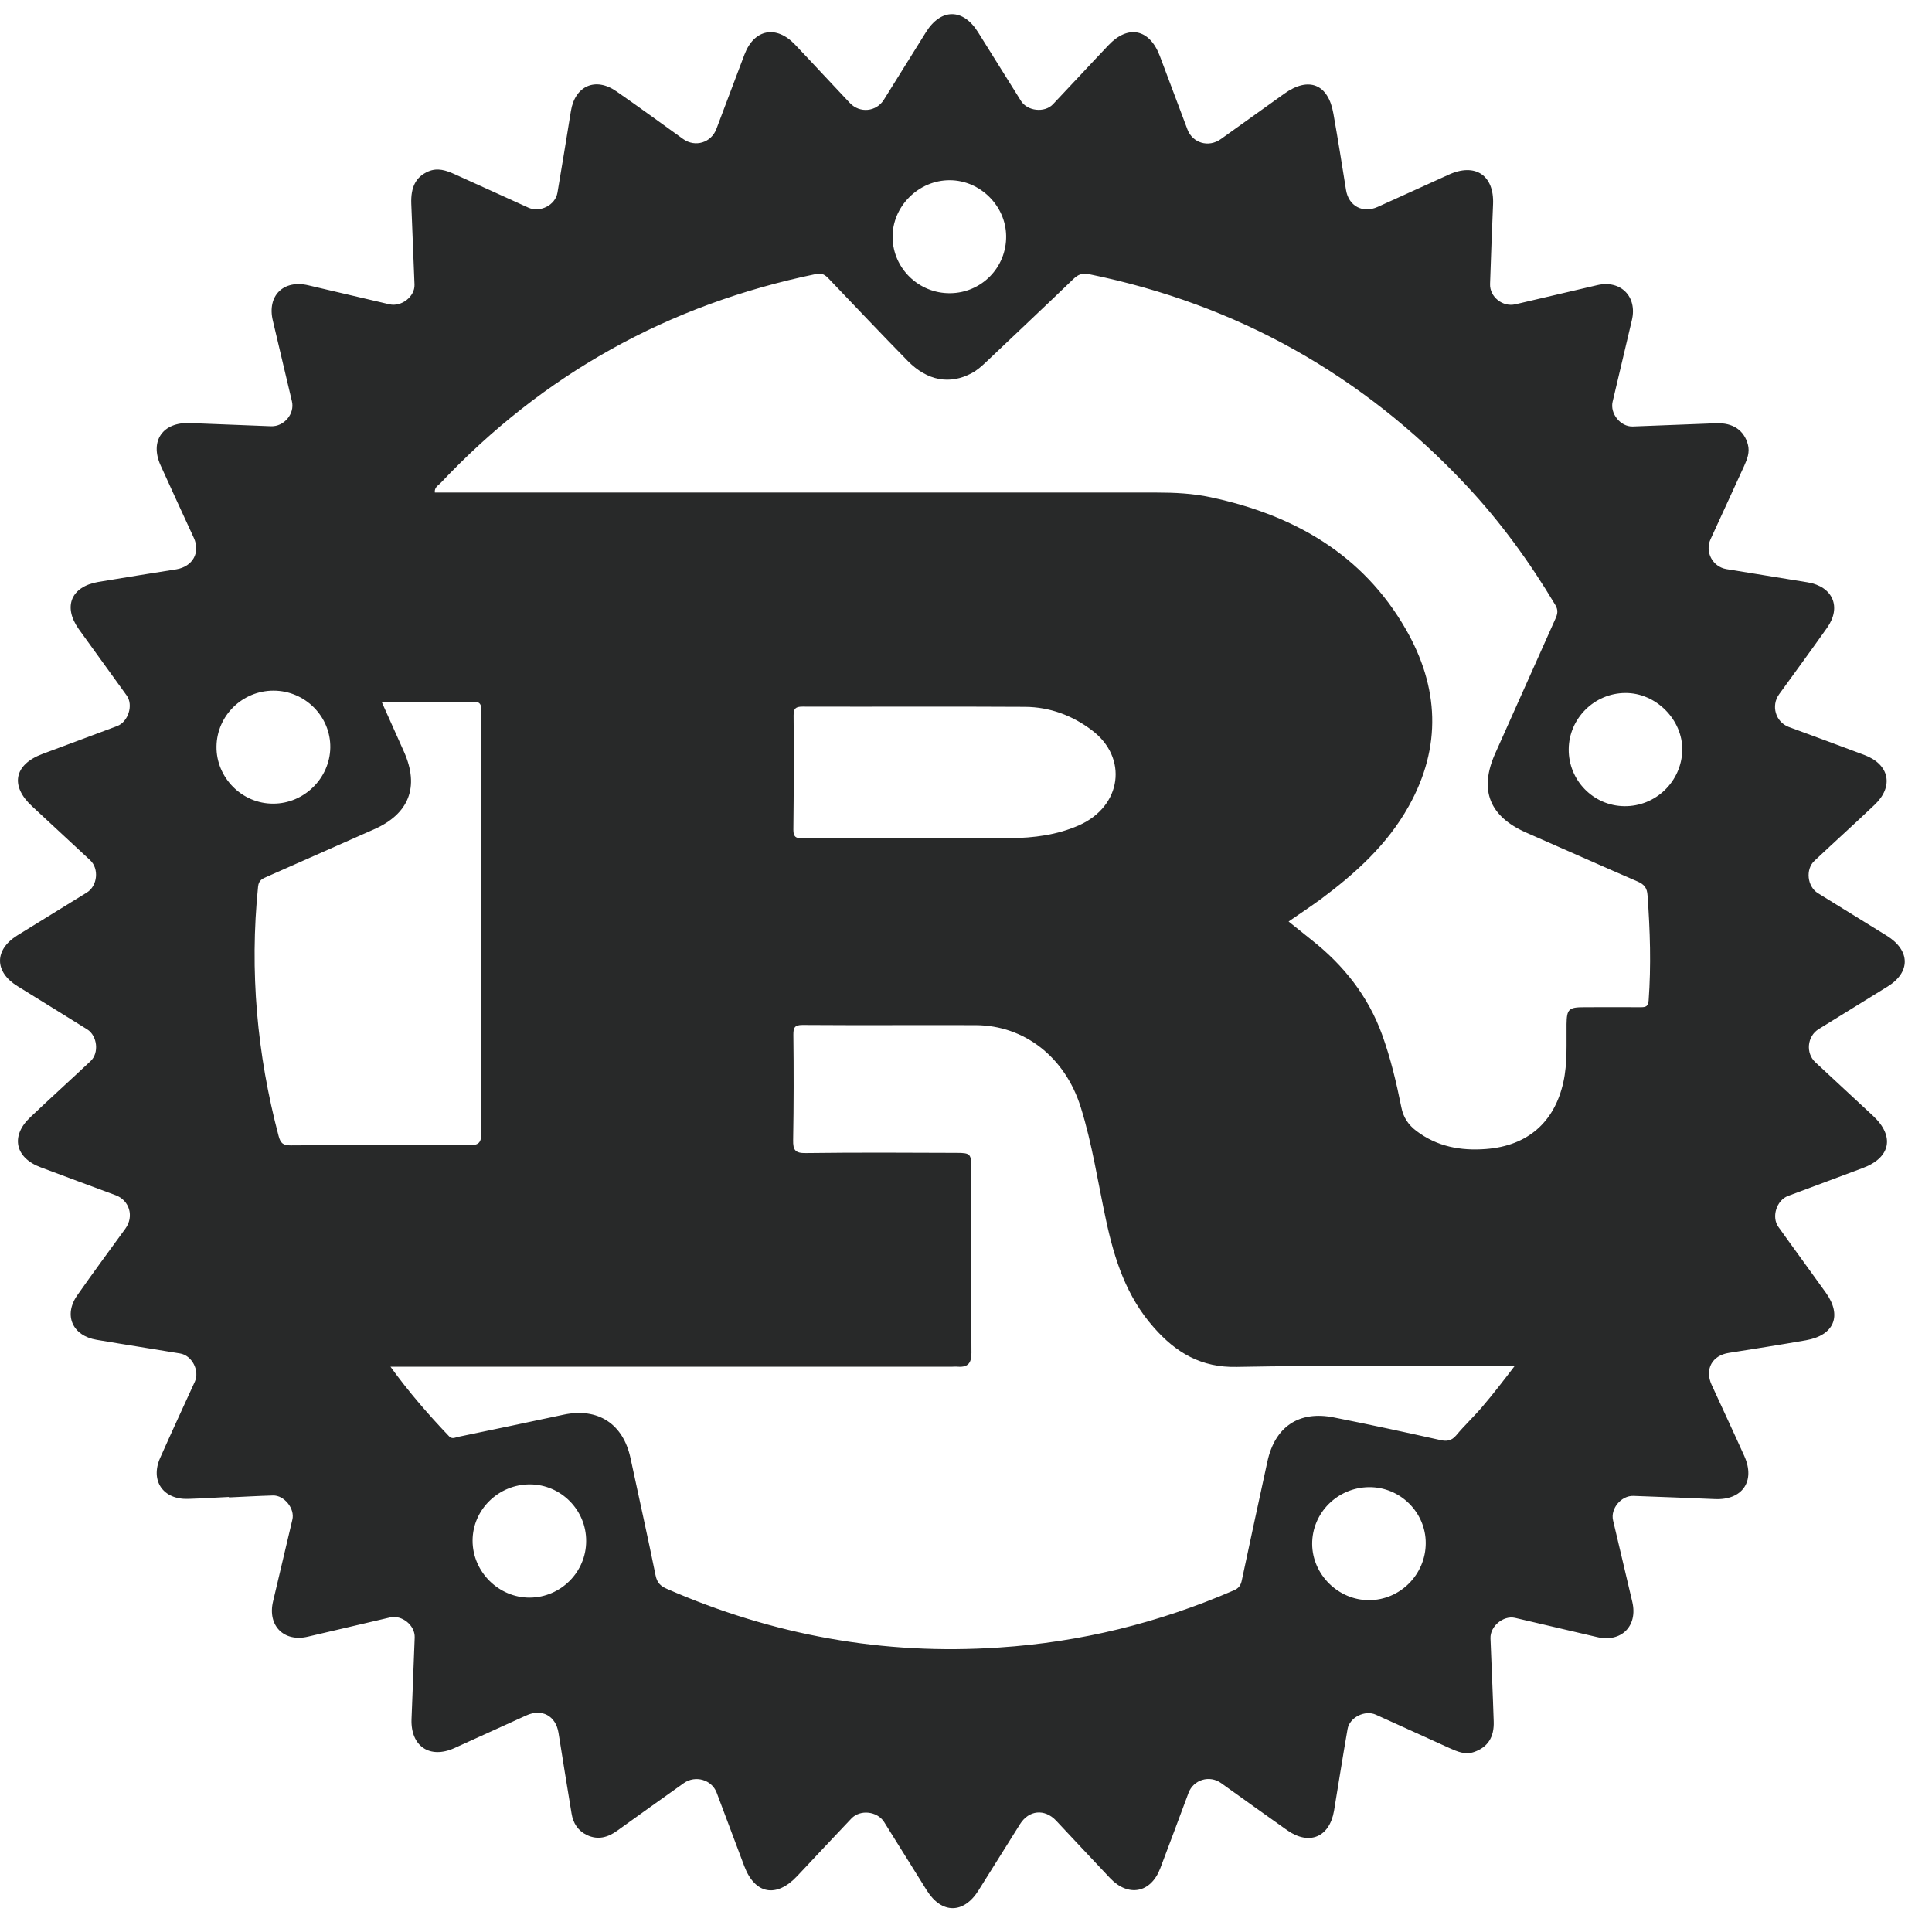 <svg width="51" height="51" viewBox="0 0 51 51" fill="none" xmlns="http://www.w3.org/2000/svg">
<path d="M49.81 24.703C49.205 24.326 48.594 23.955 47.989 23.578C47.706 23.403 47.655 22.947 47.898 22.722C48.424 22.227 48.962 21.743 49.488 21.242C49.997 20.758 49.878 20.178 49.216 19.93C48.548 19.677 47.881 19.435 47.214 19.188C46.874 19.058 46.744 18.63 46.965 18.326C47.389 17.741 47.813 17.161 48.232 16.57C48.616 16.025 48.385 15.484 47.717 15.372C47.004 15.254 46.286 15.141 45.573 15.023C45.205 14.961 45.002 14.567 45.154 14.235C45.449 13.588 45.748 12.946 46.042 12.299C46.122 12.119 46.195 11.939 46.139 11.73C46.037 11.359 45.748 11.156 45.301 11.173C44.566 11.201 43.831 11.229 43.101 11.258C42.779 11.269 42.496 10.92 42.569 10.605C42.739 9.884 42.909 9.17 43.078 8.449C43.225 7.83 42.784 7.385 42.168 7.526C41.444 7.695 40.725 7.864 40.001 8.033C39.667 8.111 39.322 7.836 39.334 7.498C39.356 6.794 39.384 6.097 39.413 5.393C39.447 4.628 38.943 4.29 38.242 4.611C37.62 4.892 36.997 5.179 36.369 5.461C35.973 5.641 35.6 5.438 35.532 5.016C35.425 4.341 35.317 3.671 35.198 2.996C35.063 2.219 34.548 2.011 33.903 2.472C33.343 2.872 32.788 3.271 32.228 3.671C31.906 3.902 31.482 3.778 31.346 3.418C31.103 2.77 30.86 2.123 30.616 1.476C30.345 0.761 29.779 0.643 29.259 1.195C28.767 1.712 28.286 2.236 27.794 2.754C27.573 2.984 27.12 2.934 26.951 2.663C26.572 2.061 26.198 1.453 25.819 0.851C25.423 0.215 24.841 0.215 24.445 0.846C24.071 1.442 23.704 2.039 23.33 2.635C23.132 2.95 22.697 2.996 22.436 2.72C21.95 2.208 21.475 1.69 20.988 1.178C20.491 0.654 19.908 0.767 19.653 1.437C19.404 2.089 19.161 2.748 18.912 3.401C18.776 3.767 18.352 3.896 18.035 3.671C17.447 3.249 16.864 2.821 16.27 2.41C15.722 2.027 15.179 2.264 15.071 2.928C14.953 3.648 14.839 4.369 14.715 5.089C14.658 5.416 14.257 5.618 13.951 5.483C13.301 5.19 12.656 4.892 12.005 4.6C11.779 4.498 11.553 4.419 11.304 4.526C10.981 4.667 10.84 4.932 10.857 5.382C10.885 6.091 10.914 6.806 10.942 7.515C10.953 7.83 10.597 8.106 10.28 8.033C9.567 7.864 8.854 7.701 8.142 7.532C7.48 7.374 7.044 7.808 7.203 8.466C7.372 9.175 7.536 9.884 7.706 10.594C7.785 10.92 7.502 11.263 7.157 11.252C6.445 11.224 5.726 11.196 5.013 11.168C4.295 11.139 3.95 11.64 4.238 12.282C4.527 12.924 4.821 13.554 5.115 14.195C5.296 14.584 5.087 14.955 4.657 15.028C3.973 15.135 3.282 15.248 2.598 15.361C1.874 15.484 1.659 16.013 2.077 16.604C2.496 17.19 2.926 17.775 3.345 18.36C3.526 18.613 3.384 19.052 3.096 19.165C2.44 19.413 1.778 19.655 1.121 19.902C0.369 20.184 0.262 20.747 0.85 21.287C1.359 21.76 1.868 22.232 2.377 22.705C2.621 22.93 2.575 23.386 2.292 23.561C1.676 23.943 1.059 24.32 0.448 24.698C-0.151 25.075 -0.151 25.654 0.46 26.031C1.076 26.414 1.693 26.791 2.304 27.174C2.57 27.343 2.621 27.799 2.389 28.012C1.863 28.508 1.325 28.992 0.799 29.493C0.273 29.988 0.397 30.562 1.076 30.815C1.732 31.063 2.394 31.305 3.056 31.552C3.418 31.688 3.543 32.11 3.311 32.431C2.886 33.016 2.457 33.596 2.044 34.186C1.67 34.715 1.908 35.261 2.553 35.368C3.282 35.492 4.018 35.605 4.753 35.728C5.07 35.779 5.274 36.184 5.144 36.471C4.838 37.141 4.527 37.811 4.227 38.486C3.961 39.089 4.306 39.589 4.968 39.567C5.325 39.556 5.681 39.533 6.043 39.516C6.043 39.522 6.043 39.528 6.043 39.528C6.428 39.511 6.812 39.488 7.203 39.477C7.502 39.466 7.791 39.826 7.717 40.118C7.548 40.839 7.378 41.554 7.208 42.274C7.056 42.916 7.497 43.355 8.13 43.203C8.854 43.034 9.573 42.865 10.297 42.696C10.608 42.623 10.959 42.904 10.947 43.225C10.919 43.946 10.891 44.666 10.863 45.386C10.84 46.096 11.343 46.439 11.994 46.146C12.627 45.859 13.255 45.572 13.889 45.285C14.302 45.094 14.67 45.291 14.743 45.741C14.856 46.45 14.97 47.165 15.088 47.874C15.128 48.127 15.258 48.33 15.495 48.442C15.784 48.578 16.044 48.504 16.288 48.33C16.876 47.908 17.464 47.486 18.052 47.069C18.358 46.855 18.788 46.979 18.918 47.322C19.161 47.97 19.404 48.617 19.648 49.264C19.93 50.007 20.496 50.108 21.045 49.523C21.52 49.017 21.995 48.51 22.476 48.003C22.708 47.761 23.155 47.812 23.336 48.093C23.715 48.696 24.088 49.303 24.467 49.906C24.858 50.525 25.435 50.525 25.825 49.911C26.193 49.326 26.56 48.735 26.928 48.15C27.16 47.784 27.573 47.739 27.878 48.06C28.354 48.566 28.829 49.078 29.304 49.579C29.785 50.086 30.379 49.973 30.628 49.32C30.882 48.656 31.125 47.992 31.374 47.328C31.504 46.979 31.929 46.85 32.234 47.069C32.817 47.486 33.394 47.902 33.977 48.313C34.559 48.724 35.096 48.499 35.215 47.801C35.334 47.08 35.447 46.36 35.572 45.645C35.623 45.336 36.03 45.133 36.318 45.263C36.969 45.555 37.614 45.853 38.264 46.146C38.468 46.236 38.677 46.332 38.915 46.247C39.266 46.124 39.447 45.865 39.43 45.437C39.407 44.705 39.373 43.979 39.345 43.248C39.334 42.927 39.684 42.64 39.99 42.707C40.714 42.876 41.432 43.045 42.156 43.214C42.795 43.366 43.237 42.927 43.09 42.291C42.92 41.571 42.75 40.856 42.581 40.135C42.507 39.826 42.795 39.477 43.118 39.488C43.831 39.516 44.549 39.539 45.262 39.572C45.992 39.606 46.342 39.105 46.048 38.441C45.765 37.811 45.471 37.186 45.183 36.556C44.996 36.145 45.194 35.779 45.641 35.712C46.32 35.605 46.999 35.498 47.672 35.38C48.418 35.25 48.633 34.732 48.198 34.124C47.785 33.545 47.361 32.971 46.948 32.391C46.755 32.127 46.897 31.682 47.202 31.569C47.858 31.322 48.52 31.08 49.176 30.832C49.912 30.556 50.019 29.994 49.448 29.459C48.939 28.986 48.43 28.513 47.921 28.041C47.66 27.799 47.706 27.354 48.005 27.168C48.611 26.791 49.222 26.42 49.827 26.043C50.438 25.666 50.432 25.091 49.81 24.703ZM25.078 4.757C25.876 4.763 26.549 5.432 26.56 6.226C26.572 7.059 25.91 7.734 25.078 7.74C24.258 7.746 23.579 7.093 23.562 6.277C23.545 5.455 24.247 4.751 25.078 4.757ZM5.715 19.705C5.726 18.889 6.399 18.231 7.22 18.231C8.051 18.231 8.73 18.912 8.719 19.733C8.707 20.544 8.028 21.214 7.214 21.214C6.388 21.219 5.704 20.527 5.715 19.705ZM7.672 30.235C7.474 30.235 7.406 30.179 7.355 29.988C6.784 27.827 6.586 25.637 6.812 23.409C6.829 23.229 6.931 23.195 7.044 23.144C7.983 22.728 8.922 22.311 9.867 21.895C10.795 21.489 11.078 20.775 10.665 19.846C10.478 19.424 10.286 19.002 10.076 18.529C10.919 18.529 11.711 18.535 12.503 18.523C12.673 18.523 12.707 18.597 12.701 18.743C12.69 18.985 12.701 19.227 12.701 19.475C12.701 22.947 12.695 26.42 12.707 29.898C12.707 30.174 12.633 30.235 12.367 30.23C10.8 30.224 9.233 30.224 7.672 30.235ZM13.985 42.173C13.165 42.178 12.475 41.492 12.475 40.67C12.475 39.848 13.165 39.178 13.996 39.184C14.811 39.19 15.479 39.865 15.473 40.681C15.473 41.497 14.805 42.167 13.985 42.173ZM36.137 42.24C35.328 42.24 34.644 41.565 34.638 40.76C34.633 39.938 35.306 39.263 36.143 39.257C36.963 39.252 37.636 39.922 37.636 40.732C37.636 41.559 36.963 42.24 36.137 42.24ZM39.124 37.141C38.904 37.4 38.655 37.631 38.44 37.89C38.315 38.036 38.191 38.053 38.021 38.014C37.088 37.805 36.149 37.603 35.21 37.417C34.288 37.231 33.654 37.665 33.456 38.582C33.23 39.623 33.004 40.664 32.783 41.706C32.755 41.852 32.698 41.931 32.557 41.987C30.582 42.842 28.523 43.349 26.374 43.49C23.319 43.698 20.4 43.163 17.605 41.942C17.436 41.869 17.345 41.779 17.306 41.587C17.096 40.552 16.864 39.522 16.644 38.492C16.452 37.586 15.784 37.152 14.879 37.344C13.951 37.541 13.024 37.738 12.096 37.929C12.017 37.946 11.937 37.997 11.858 37.918C11.315 37.349 10.8 36.758 10.308 36.078C10.54 36.078 10.71 36.078 10.88 36.078C15.626 36.078 20.377 36.078 25.123 36.078C25.18 36.078 25.237 36.072 25.293 36.078C25.553 36.094 25.644 35.982 25.644 35.712C25.633 34.08 25.638 32.453 25.638 30.821C25.638 30.466 25.616 30.433 25.259 30.433C23.93 30.427 22.601 30.421 21.271 30.438C20.988 30.444 20.932 30.354 20.937 30.095C20.954 29.166 20.954 28.238 20.943 27.314C20.943 27.134 20.971 27.056 21.181 27.056C22.708 27.067 24.235 27.056 25.757 27.061C27.041 27.067 28.116 27.905 28.529 29.228C28.834 30.202 28.982 31.215 29.196 32.205C29.417 33.241 29.734 34.226 30.458 35.042C31.041 35.706 31.708 36.106 32.653 36.083C34.944 36.038 37.229 36.066 39.52 36.066C39.65 36.066 39.775 36.066 39.978 36.066C39.673 36.466 39.407 36.809 39.124 37.141ZM20.949 18.889C20.949 18.703 21 18.653 21.186 18.653C23.144 18.659 25.101 18.647 27.064 18.659C27.709 18.664 28.303 18.884 28.817 19.272C29.79 19.998 29.615 21.287 28.478 21.788C27.901 22.041 27.29 22.12 26.662 22.125C26.238 22.125 25.814 22.125 25.389 22.125C24.965 22.125 24.541 22.125 24.117 22.125C23.138 22.125 22.159 22.12 21.181 22.131C21 22.131 20.943 22.086 20.943 21.9C20.954 20.893 20.96 19.891 20.949 18.889ZM43.52 26.408C43.508 26.566 43.446 26.588 43.316 26.588C42.818 26.583 42.315 26.588 41.817 26.588C41.41 26.588 41.359 26.639 41.353 27.033C41.347 27.545 41.381 28.063 41.268 28.57C41.031 29.633 40.318 30.247 39.226 30.331C38.559 30.382 37.936 30.269 37.388 29.853C37.178 29.695 37.042 29.493 36.992 29.228C36.861 28.575 36.709 27.934 36.483 27.309C36.115 26.296 35.47 25.48 34.627 24.816C34.429 24.658 34.231 24.5 34.016 24.326C34.31 24.123 34.587 23.938 34.859 23.741C35.775 23.06 36.618 22.3 37.184 21.287C38.066 19.717 37.987 18.135 37.11 16.61C35.973 14.629 34.152 13.593 31.957 13.126C31.488 13.025 31.007 13.002 30.526 13.002C24.281 13.002 18.035 13.002 11.79 13.002C11.688 13.002 11.587 13.002 11.479 13.002C11.462 12.862 11.57 12.817 11.638 12.743C14.353 9.867 17.657 8.033 21.543 7.233C21.707 7.2 21.786 7.262 21.877 7.357C22.572 8.083 23.262 8.815 23.964 9.53C24.479 10.053 25.073 10.16 25.65 9.851C25.791 9.777 25.91 9.67 26.029 9.558C26.798 8.826 27.573 8.1 28.337 7.363C28.461 7.245 28.569 7.2 28.755 7.239C32.664 8.038 35.973 9.901 38.694 12.8C39.605 13.768 40.38 14.837 41.059 15.974C41.138 16.109 41.115 16.21 41.059 16.334C40.527 17.522 40.001 18.703 39.469 19.891C39.039 20.854 39.316 21.551 40.289 21.979C41.268 22.407 42.247 22.846 43.225 23.268C43.412 23.347 43.48 23.448 43.491 23.639C43.559 24.574 43.587 25.485 43.52 26.408ZM42.875 21.281C42.06 21.27 41.404 20.6 41.41 19.779C41.415 18.968 42.083 18.298 42.903 18.293C43.712 18.287 44.419 18.996 44.408 19.801C44.391 20.628 43.706 21.293 42.875 21.281Z" fill="#282929"/>
</svg>
